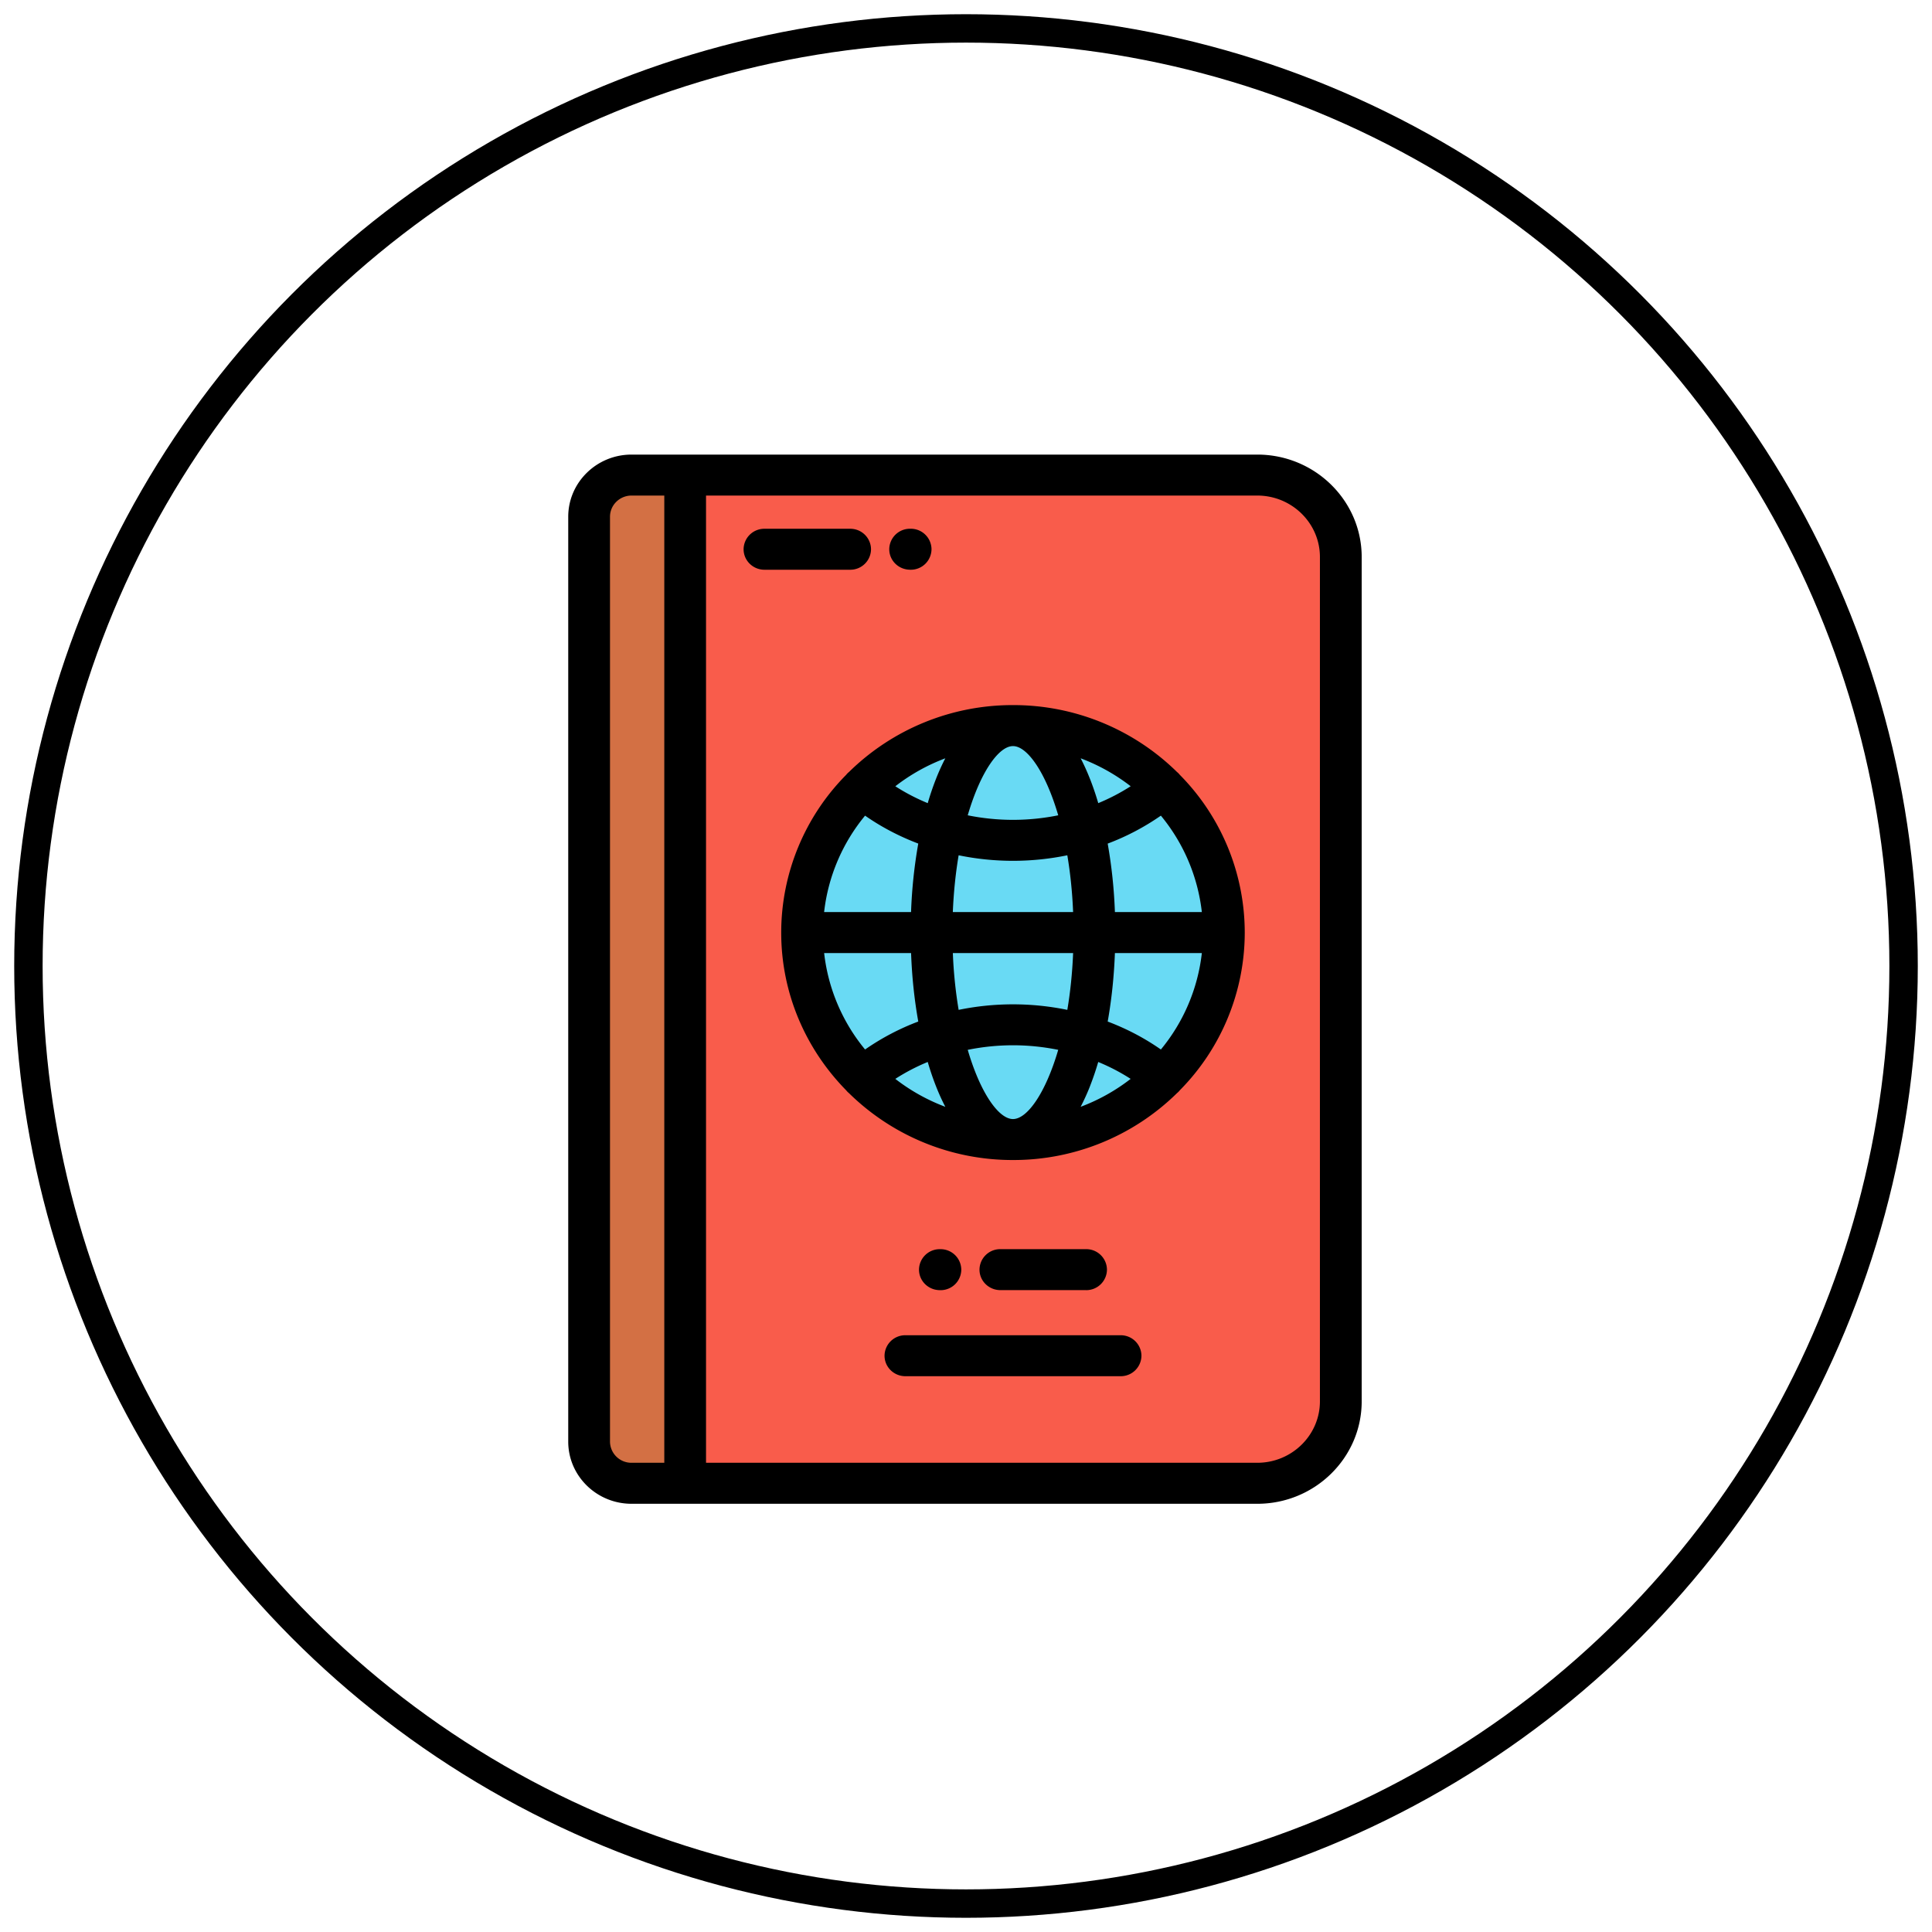 <svg width="68" height="68" xmlns="http://www.w3.org/2000/svg"><g transform="translate(1 1)" fill="none" fill-rule="evenodd"><circle stroke="#000" cx="33" cy="33" r="33"/><g fill-rule="nonzero"><path d="M23.116 51.207V15.72h-1.888c-.821 0-1.493.66-1.493 1.466V49.74c0 .806.672 1.466 1.493 1.466h1.888z" fill="#D37044"/><path d="M23.116 15.721v35.486h20.136c1.617 0 2.94-1.298 2.94-2.885V18.606c0-1.587-1.323-2.885-2.94-2.885H23.116zm4.115 16.102c0-1.987.81-3.788 2.125-5.103a7.47 7.47 0 0 1 5.298-2.181 7.47 7.47 0 0 1 5.297 2.181 7.192 7.192 0 0 1 2.125 5.103 7.19 7.19 0 0 1-2.125 5.103 7.47 7.47 0 0 1-5.297 2.182 7.47 7.47 0 0 1-5.298-2.182 7.193 7.193 0 0 1-2.125-5.103z" fill="#F95C4B"/><path d="M34.654 39.108c4.088 0 7.422-3.273 7.422-7.285 0-4.012-3.334-7.284-7.422-7.284-4.089 0-7.423 3.272-7.423 7.284 0 4.012 3.334 7.285 7.423 7.285z" fill="#69DAF4"/><path d="M43.252 15H21.228C20 15 19 15.981 19 17.187v32.554c0 1.206 1 2.187 2.228 2.187h22.024c2.026 0 3.675-1.618 3.675-3.606V18.606c0-1.988-1.649-3.606-3.675-3.606zM20.47 49.741V17.187c0-.41.34-.745.758-.745h1.153v34.043h-1.153a.752.752 0 0 1-.758-.744zm24.987-1.42c0 1.194-.99 2.164-2.205 2.164H23.85V16.442h19.402c1.216 0 2.205.971 2.205 2.164v29.716z" fill="#000"/><path d="M40.523 26.269l-.017-.021a.72.72 0 0 0-.082-.079 8.21 8.21 0 0 0-5.77-2.352 8.21 8.21 0 0 0-5.77 2.352.723.723 0 0 0-.083.079l-.017.022a7.901 7.901 0 0 0-2.288 5.553c0 2.155.873 4.114 2.289 5.555l.016.02a.735.735 0 0 0 .082.079 8.21 8.21 0 0 0 5.77 2.352 8.21 8.21 0 0 0 5.772-2.353.721.721 0 0 0 .081-.077l.017-.022a7.901 7.901 0 0 0 2.288-5.554 7.902 7.902 0 0 0-2.288-5.554zm-.664 9.67c-.57-.399-1.2-.73-1.872-.984.136-.76.222-1.572.254-2.41h3.06a6.47 6.47 0 0 1-1.442 3.394zm-11.852-3.395h3.06c.03.84.117 1.651.253 2.411a8.551 8.551 0 0 0-1.872.984 6.469 6.469 0 0 1-1.441-3.395zm1.441-4.836c.57.398 1.201.729 1.872.983a17.4 17.4 0 0 0-.254 2.41h-3.06a6.469 6.469 0 0 1 1.442-3.393zm7.916-1.292a7.558 7.558 0 0 0-.328-.726 6.77 6.77 0 0 1 1.76.983c-.357.23-.739.429-1.141.595a10.235 10.235 0 0 0-.29-.852zm-1.118 1.28a8.02 8.02 0 0 1-1.592.16 8.02 8.02 0 0 1-1.593-.16c.45-1.537 1.096-2.436 1.593-2.436.496 0 1.142.899 1.592 2.435zm-3.71 3.406c.03-.72.102-1.39.205-1.999a9.487 9.487 0 0 0 3.825 0c.103.61.175 1.278.204 1.999h-4.233zm4.234 1.442c-.029.721-.101 1.39-.204 2a9.487 9.487 0 0 0-3.825 0 15.882 15.882 0 0 1-.204-2h4.233zm-4.827-6.128c-.106.27-.203.554-.29.852a7.07 7.07 0 0 1-1.141-.594 6.722 6.722 0 0 1 1.76-.984 7.576 7.576 0 0 0-.329.726zm-.29 9.962c.087.298.184.583.29.852.102.26.212.502.329.726a6.723 6.723 0 0 1-1.76-.983 7.08 7.08 0 0 1 1.14-.595zm1.408-.427a8.02 8.02 0 0 1 1.593-.161c.539 0 1.074.056 1.592.161-.45 1.537-1.096 2.436-1.592 2.436-.497 0-1.143-.9-1.593-2.436zm4.303 1.279a9.88 9.88 0 0 0 .29-.852c.403.166.785.365 1.141.595a6.71 6.71 0 0 1-1.76.983 7.67 7.67 0 0 0 .33-.726zm.877-6.128a17.412 17.412 0 0 0-.254-2.41 8.548 8.548 0 0 0 1.872-.984 6.47 6.47 0 0 1 1.442 3.394h-3.06zM32.099 44.41a.728.728 0 0 0 .735-.722.728.728 0 0 0-.735-.721h-.018a.728.728 0 0 0-.735.72c0 .4.33.722.735.722h.018zm5.127-.001a.728.728 0 0 0 .735-.721.728.728 0 0 0-.735-.722H34.21a.728.728 0 0 0-.735.722c0 .398.33.72.735.72h3.016zm1.214 1.587h-7.572a.728.728 0 0 0-.735.721c0 .398.329.721.735.721h7.572a.728.728 0 0 0 .735-.721.728.728 0 0 0-.735-.721zm-8.783-27.665a.728.728 0 0 0-.735-.72h-3.015a.728.728 0 0 0-.735.72c0 .399.329.722.735.722h3.015a.728.728 0 0 0 .735-.722zm1.377.722h.017a.728.728 0 0 0 .735-.721.728.728 0 0 0-.735-.722h-.017a.728.728 0 0 0-.735.722c0 .398.329.72.735.72z" fill="#000"/></g></g></svg>